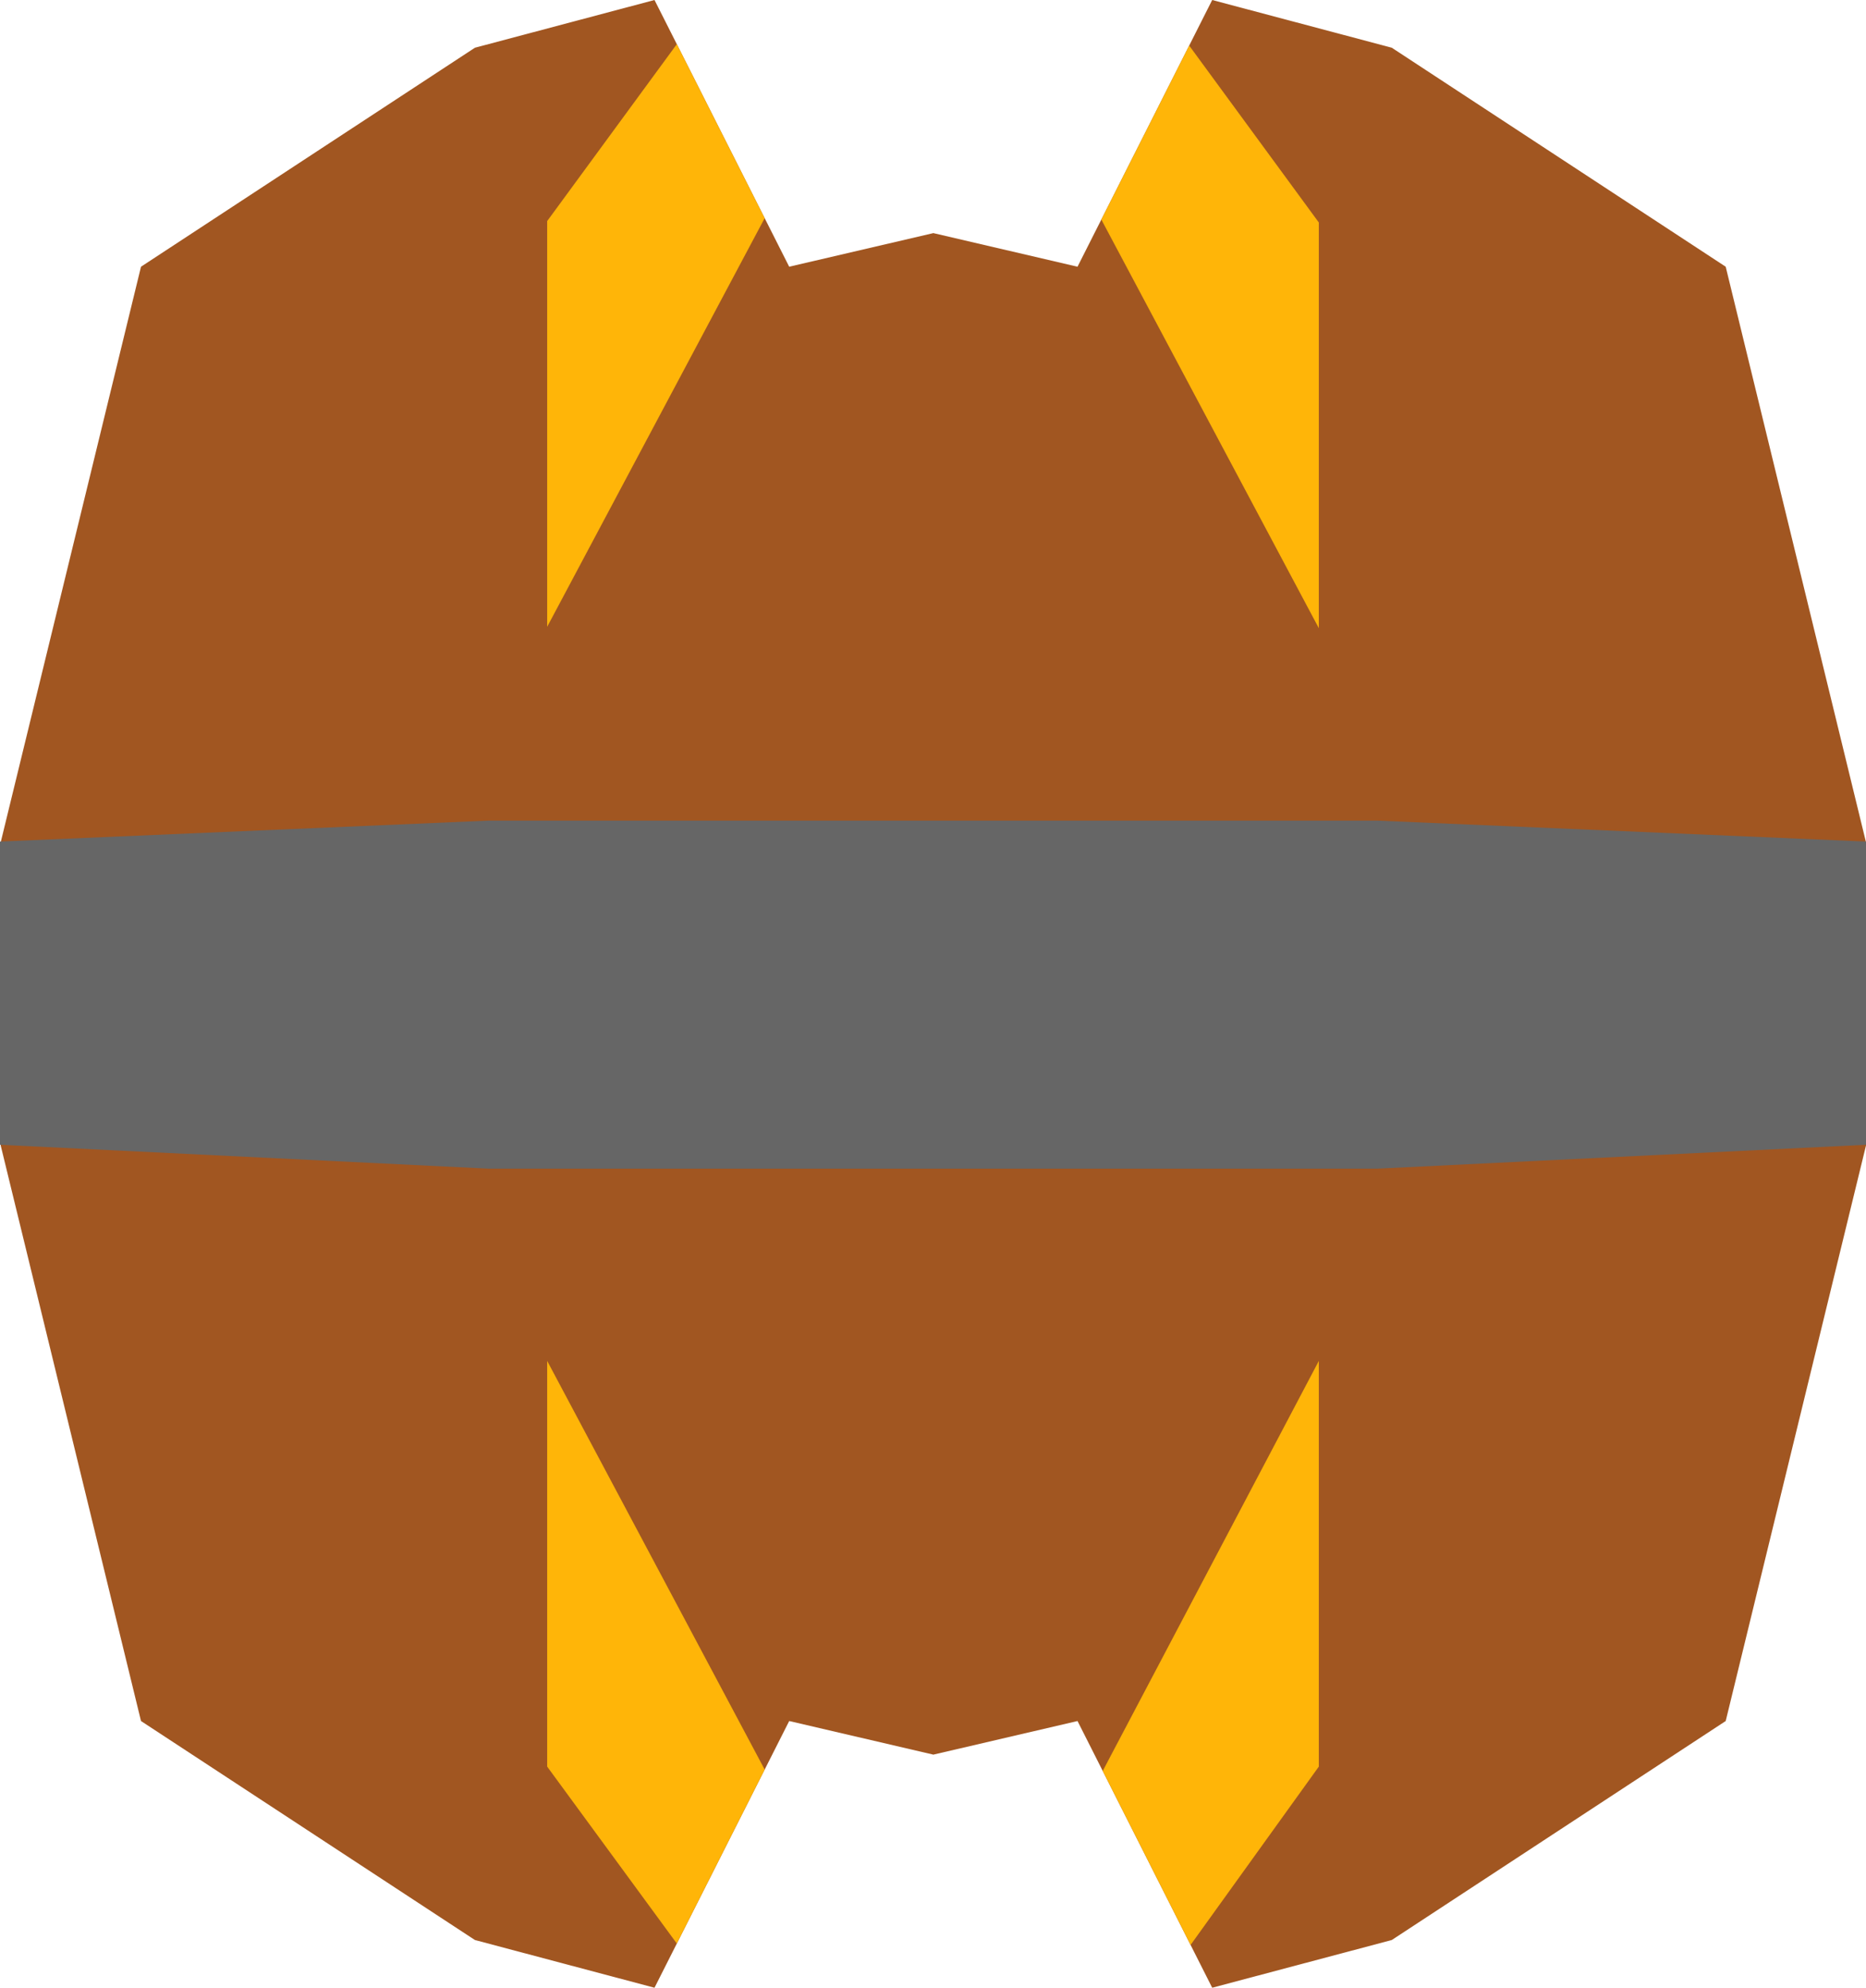 <svg xmlns="http://www.w3.org/2000/svg" viewBox="0 0 1330 1416">
  <title>morphballbomb</title>
  <polygon fill="#a15621" points="1230 190 992 34 864 0 768 190 665.25 166.06 665 166 665 166.12 562.5 190 466.5 0 338.5 34 100.5 190 0.5 600 0.5 816 100.5 1226 338.5 1382 466.5 1416 562.5 1226 665 1249.88 665 1250 665.25 1249.94 768 1226 864 1416 992 1382 1230 1226 1330 816 1330 600 1230 190"/>
  <polygon fill="#666666" points="982 584.6 348 584.6 0 599.5 0 815.5 348 832.5 982 832.5 1330 815.5 1330 599.5 982 584.6"/>
  <polygon fill="#ffb508" points="390 446.5 545.02 155.41 482.4 31.46 390 157.5 390 446.5"/>
  <polygon fill="#ffb508" points="390 969.47 545.02 1260.56 482.4 1384.5 390 1258.46 390 969.47"/>
  <polygon fill="#ffb508" points="940 447.5 784.98 156.41 847.6 32.47 940 158.5 940 447.5"/>
  <polygon fill="#ffb508" points="940 969.47 785.98 1261.56 848.6 1385.5 940 1258.46 940 969.47"/>
</svg>
